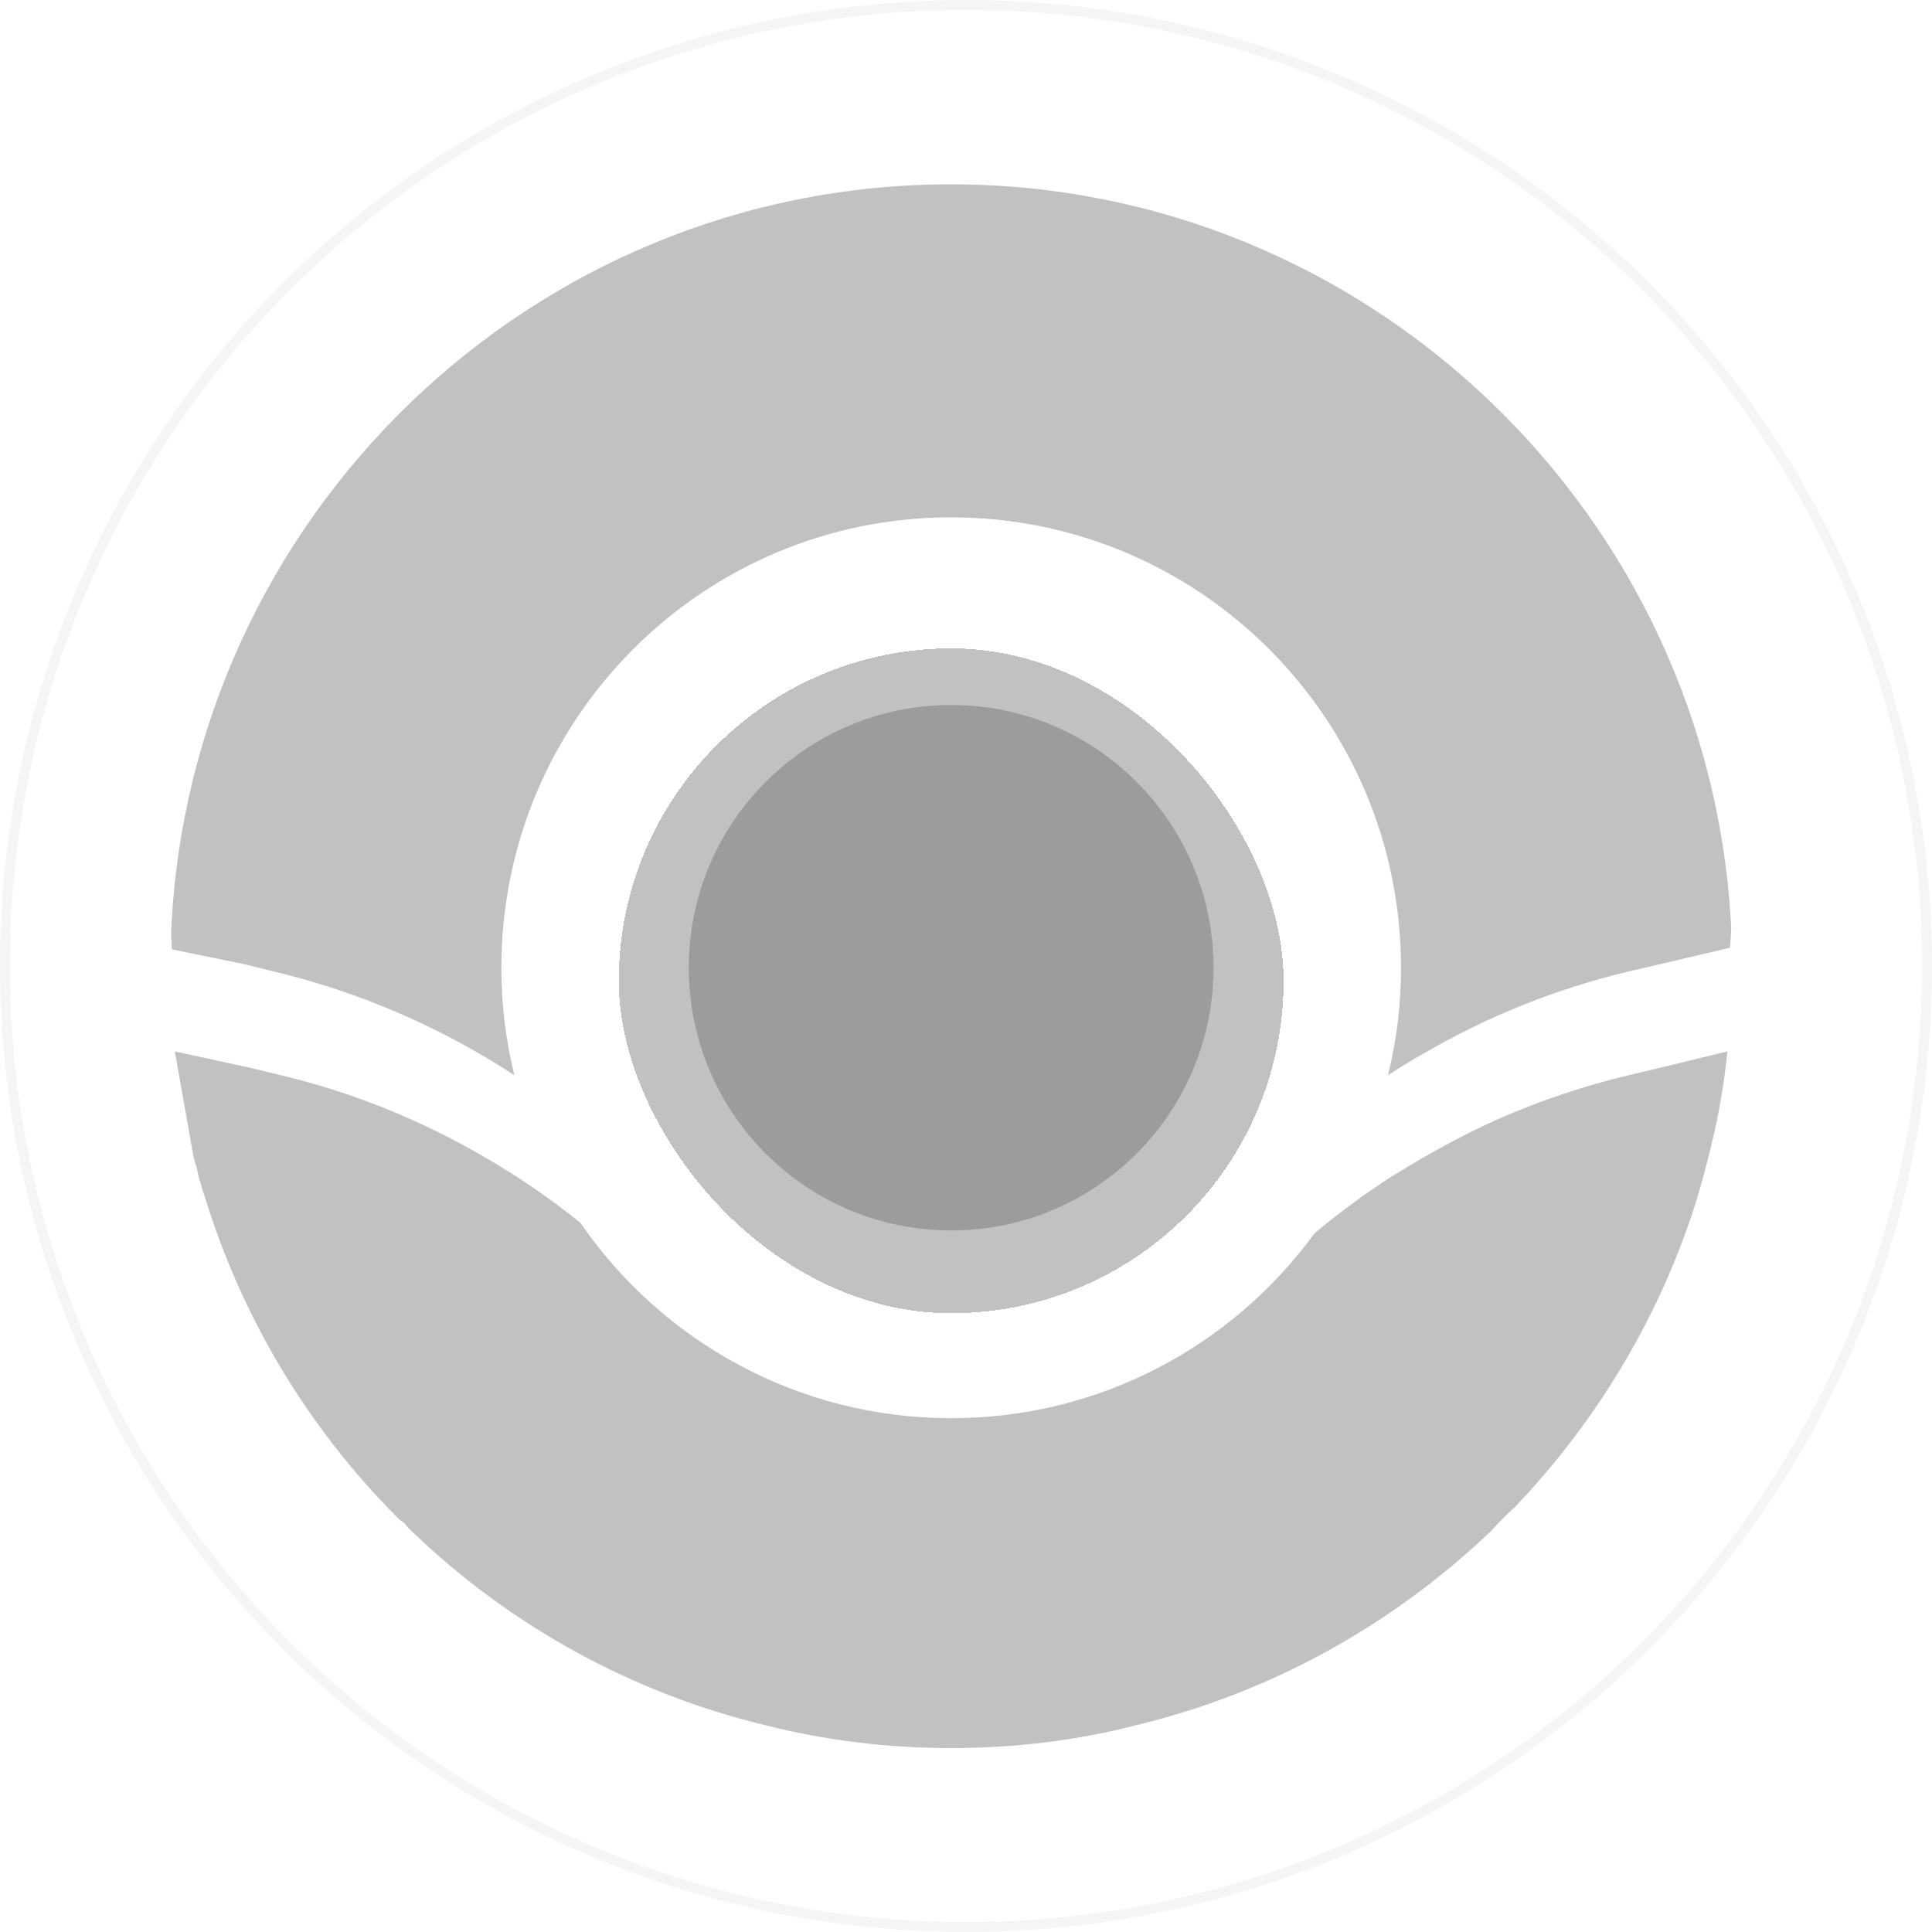 <svg width="587" height="587" viewBox="0 0 587 587" fill="none" xmlns="http://www.w3.org/2000/svg">
<circle cx="293.5" cy="293.5" r="292" stroke="#B7B5B5" stroke-opacity="0.14" stroke-width="3"/>
<path d="M526 282.293C525.897 284.181 525.794 286.051 525.657 287.939L503.757 293.086L494.812 295.163C472.81 300.413 451.784 308.838 432.352 320.215H432.249C428.684 322.291 425.172 324.419 421.71 326.701C424.332 316.2 425.669 305.252 425.669 294.013C425.669 218.445 364.493 157.187 288.974 157.187C213.507 157.187 152.332 218.445 152.332 294.013C152.332 305.252 153.668 316.2 156.29 326.701C152.777 324.367 149.213 322.188 145.614 320.112C126.131 308.821 105.105 300.396 83.102 295.146L74.106 292.915L52.24 288.453C52.137 286.72 52.034 284.987 52 283.254C57.432 157.084 161.585 56 288.94 56C415.867 56.034 520.02 156.621 526 282.293Z" fill="#666666" fill-opacity="0.4"/>
<path d="M524.835 319.443C523.995 327.816 522.659 335.984 520.825 344.255L519.146 351.238C518.1 355.391 517.021 359.355 515.838 363.421C505.06 398.58 485.919 431.062 460.112 458.053L459.067 458.997C457.233 460.679 455.365 462.566 453.772 464.402L452.726 465.449C422.516 494.225 385.279 514.575 345.112 524.184C327.462 528.749 308.509 531.117 288.974 531.117C269.491 531.117 250.453 528.732 232.597 524.184C192.344 514.524 155.005 494.07 125.085 465.209L123.903 464.076L122.858 462.738L121.418 461.794L120.527 460.85C93.469 433.67 73.403 400.193 62.179 363.439C61.63 362.049 61.236 360.573 60.842 359.132C60.345 357.639 60.054 356.112 59.746 354.67C59.3 353.624 59.094 352.44 58.752 351.41V351.256L53.114 319.46L76.008 324.419L84.953 326.598C106.818 331.746 127.724 340.222 146.968 351.41C157.25 357.347 167.103 364.039 176.339 371.52C200.964 407.366 242.262 430.891 288.992 430.891C334.385 430.891 374.603 408.756 399.416 374.678C406.939 368.38 414.753 362.649 422.91 357.399C423.15 357.296 423.407 357.107 423.595 357.004C423.835 356.798 424.041 356.712 424.246 356.609C426.92 354.928 429.593 353.349 432.266 351.753H432.369C437.321 348.888 442.256 346.211 447.26 343.723C449.779 342.487 452.349 341.338 454.868 340.154C467.669 334.508 481.087 329.944 494.83 326.684L503.775 324.556L524.835 319.443Z" fill="#666666" fill-opacity="0.4"/>
<path d="M288.991 373.854C333.018 373.854 368.708 338.116 368.708 294.03C368.708 249.945 333.018 214.206 288.991 214.206C244.965 214.206 209.275 249.945 209.275 294.03C209.275 338.116 244.965 373.854 288.991 373.854Z" fill="#666666" fill-opacity="0.4"/>
<g filter="url(#filter0_d_126_5640)">
<rect x="188" y="193" width="202" height="202" rx="101" fill="#666666" fill-opacity="0.4" shape-rendering="crispEdges"/>
</g>
<defs>
<filter id="filter0_d_126_5640" x="184" y="193" width="210" height="210" filterUnits="userSpaceOnUse" color-interpolation-filters="sRGB">
<feFlood flood-opacity="0" result="BackgroundImageFix"/>
<feColorMatrix in="SourceAlpha" type="matrix" values="0 0 0 0 0 0 0 0 0 0 0 0 0 0 0 0 0 0 127 0" result="hardAlpha"/>
<feOffset dy="4"/>
<feGaussianBlur stdDeviation="2"/>
<feComposite in2="hardAlpha" operator="out"/>
<feColorMatrix type="matrix" values="0 0 0 0 0 0 0 0 0 0 0 0 0 0 0 0 0 0 0.25 0"/>
<feBlend mode="normal" in2="BackgroundImageFix" result="effect1_dropShadow_126_5640"/>
<feBlend mode="normal" in="SourceGraphic" in2="effect1_dropShadow_126_5640" result="shape"/>
</filter>
</defs>
</svg>
